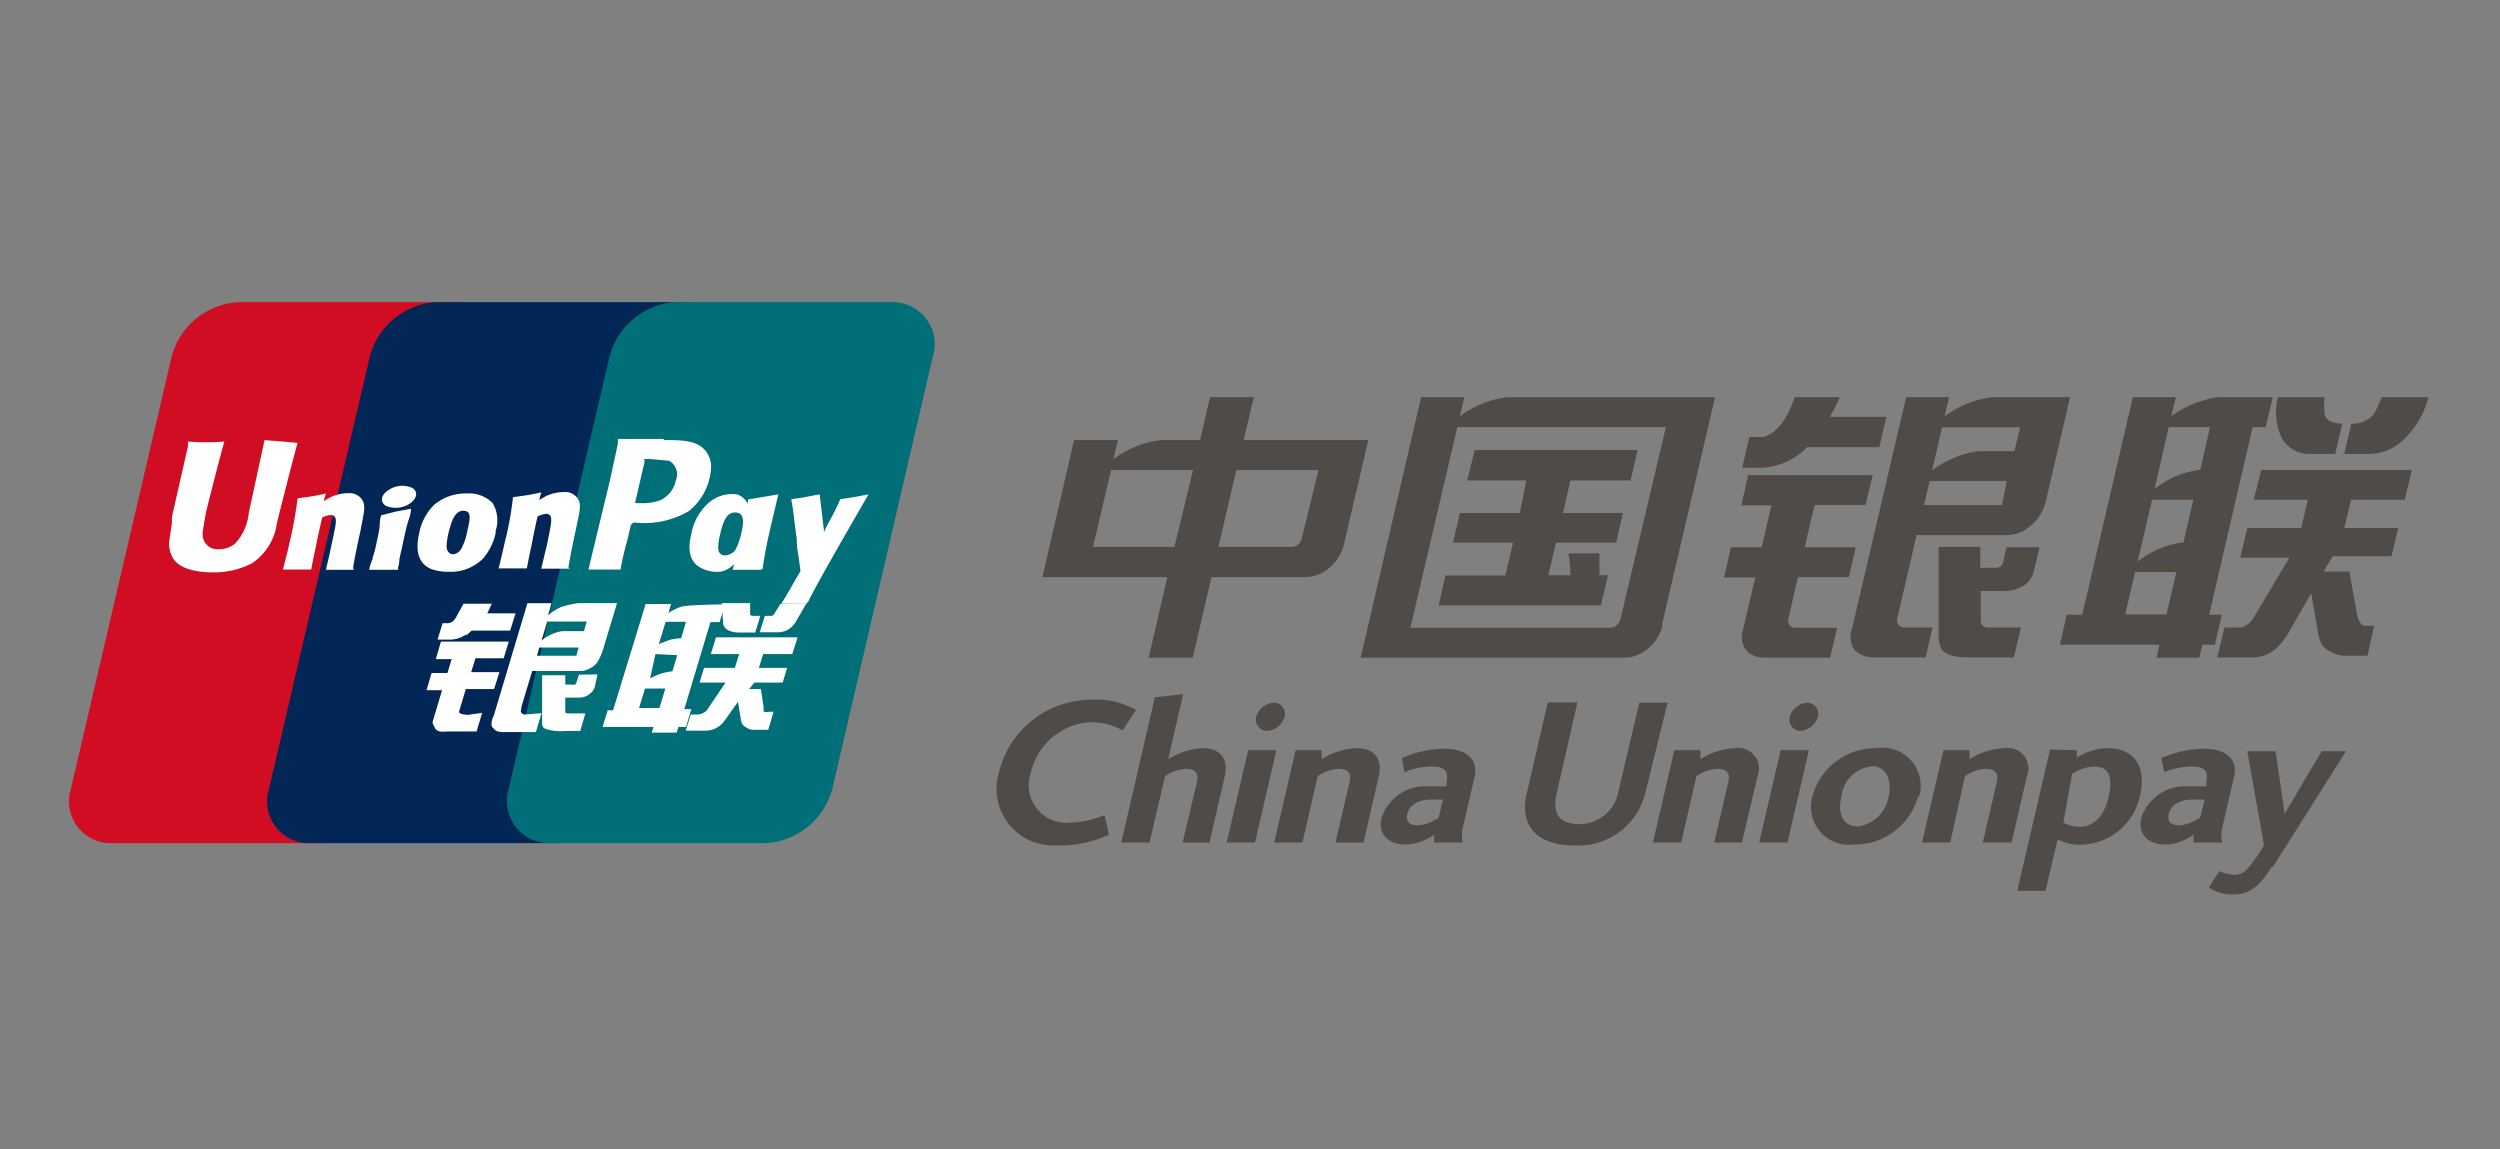 <svg id="图层_1" data-name="图层 1" xmlns="http://www.w3.org/2000/svg" viewBox="0 0 88.45 40.66"><rect x="0" y="0" width="88.45" height="40.66" fill="#808080" stroke="none"/><defs><style>.cls-1{fill:#d10d23;}.cls-2{fill:#022655;}.cls-3{fill:#006f78;}.cls-4{fill:#fff;}.cls-5{fill:#514b48;}</style></defs><title>画板 14 副本 10</title><path class="cls-1" d="M8.46,10.69H16.1a1.48,1.48,0,0,1,1.47,1.94L14,27.9a2.6,2.6,0,0,1-2.39,1.93H4A1.48,1.48,0,0,1,2.51,27.9L6.07,12.63A2.59,2.59,0,0,1,8.46,10.69Z"/><path class="cls-2" d="M15.46,10.69h8.78c1.07,0,.59.87.34,1.94L21,27.9c-.25,1.06-.17,1.93-1.24,1.93H11A1.48,1.48,0,0,1,9.52,27.9l3.56-15.27A2.58,2.58,0,0,1,15.46,10.69Z"/><path class="cls-3" d="M23.89,10.69h7.64A1.49,1.49,0,0,1,33,12.63L29.45,27.9a2.59,2.59,0,0,1-2.38,1.93H19.43A1.49,1.49,0,0,1,18,27.9l3.56-15.27A2.58,2.58,0,0,1,23.89,10.69Z"/><path class="cls-4" d="M22.61,25.05h.72l.21-.69h-.72Zm.58-1.91L23,24a2.92,2.92,0,0,1,.42-.18,3.27,3.27,0,0,1,.37-.07l.17-.57ZM23.55,22l-.24.79a3.93,3.93,0,0,1,.42-.16,2,2,0,0,1,.37-.05l.17-.58Zm1.59,0-.93,3.09h.25l-.19.63H24l-.06.2h-.88l.06-.2h-1.8l.18-.59h.19L22.65,22l.19-.63h.9l-.09.32a1.73,1.73,0,0,1,.47-.23c.22-.06,1.53-.08,1.53-.08l-.19.63h-.32Z"/><path class="cls-4" d="M25.54,21.34h1v.36c0,.06,0,.09.16.09h.2l-.18.59h-.52c-.45,0-.62-.16-.62-.38Zm.13,2.81h-.92l.16-.52H26l.15-.49h-1l.18-.59h2.89l-.19.59H27l-.15.49h1l-.16.52h-1l-.19.23h.42l.1.66a.62.62,0,0,0,0,.14.57.57,0,0,0,.22,0h.13l-.19.64h-.56a.48.48,0,0,1-.23-.09.31.31,0,0,1-.17-.23l-.11-.67-.47.66a.82.82,0,0,1-.71.36h-.67l.18-.57h.25a.39.39,0,0,0,.19-.06.27.27,0,0,0,.14-.11ZM15.6,22.7H18l-.18.59h-1l-.15.49h1l-.19.6h-1l-.24.8c0,.09.23.11.33.11l.49-.07-.2.66H15.81a1.07,1.07,0,0,1-.25,0,.28.28,0,0,1-.18-.13c0-.07-.11-.12-.06-.26l.32-1.07h-.55l.18-.61h.56l.15-.49h-.56Zm1.64-1h1l-.19.61H16.69l-.15.13c-.06.06-.08,0-.17.08a1,1,0,0,1-.45.11h-.44l.18-.58h.14A.39.39,0,0,0,16,22a.55.55,0,0,0,.15-.19l.25-.45h1Z"/><path class="cls-4" d="M19.16,22.66a1.54,1.54,0,0,1,.73-.33c.11,0,.77,0,.77,0l.1-.34h-1.4Zm1.31.25H19.08L19,23.2h1.2c.14,0,.17,0,.19,0Zm-1.81-1.57h.85l-.12.43a2.31,2.31,0,0,1,.45-.29,3.52,3.52,0,0,1,.62-.14h1.37l-.47,1.56a2.16,2.16,0,0,1-.22.52.63.63,0,0,1-.24.21.72.72,0,0,1-.32.11H18.83L18.45,25c0,.12-.05.18,0,.22a.15.15,0,0,0,.13.06l.58-.05-.2.67H17.82a.64.64,0,0,1-.28-.05c-.06-.06-.15-.13-.15-.2s0-.18.08-.33Z"/><path class="cls-4" d="M21.14,23.86l-.08.37a.45.45,0,0,1-.15.28.59.59,0,0,1-.45.17H20v.43c0,.12,0,.1.05.13l.06,0h.15l.45,0-.18.62H20a1.65,1.65,0,0,1-.72-.08c-.09-.05-.1-.12-.1-.24l0-1.65H20v.33h.2a.41.41,0,0,0,.14,0,.15.15,0,0,0,.06-.09l.08-.26ZM9.36,15.57,8.8,18.15a1.84,1.84,0,0,1-.48,1.08.88.88,0,0,1-.57.2.52.52,0,0,1-.58-.5v-.12l.11-.66s.56-2.23.66-2.53a0,0,0,0,1,0,0,7.33,7.33,0,0,1-1.29,0s0,.17,0,.17l-.57,2.51,0,.21-.1.7a1.08,1.08,0,0,0,.13.52c.25.45,1,.52,1.41.52a2.88,2.88,0,0,0,1.39-.32,2,2,0,0,0,.88-1.39l.06-.25s.58-2.31.68-2.62a0,0,0,0,1,0,0C9.66,15.59,9.43,15.58,9.36,15.57Zm3.17,4.59c-.39,0-.52,0-1,0l0,0,.12-.51.05-.24c.08-.36.17-.78.18-.91s0-.28-.19-.28a.88.88,0,0,0-.29.09c-.05.2-.17.74-.22,1-.11.52-.12.58-.17.84l0,0c-.39,0-.53,0-1,0l0,0c.08-.3.16-.62.23-.93a15.41,15.41,0,0,0,.29-1.59l0,0c.45-.06.55-.07,1-.17l0,0-.08.27.25-.14a1.46,1.46,0,0,1,.61-.14.53.53,0,0,1,.54.3c.09.22,0,.49-.09,1l-.06.27c-.12.58-.15.69-.21,1.09l0,0Zm1.56,0h-.53l-.5,0v0a1.4,1.4,0,0,1,.12-.37c0-.09.05-.16.1-.39s.11-.5.14-.68,0-.32.07-.49l0,0,0,0L14,18.1l.54-.1v0c0,.19-.08.37-.13.55s-.09.37-.13.55c-.08.39-.12.54-.14.64s0,.15-.06.35l0,0Zm2.44-1.36a2,2,0,0,1-.22.63.37.37,0,0,1-.29.18s-.21,0-.22-.28a2.43,2.43,0,0,1,.06-.44c.11-.45.23-.82.53-.82S16.64,18.35,16.53,18.8Zm1,0a1.19,1.19,0,0,0-.1-1,1.16,1.16,0,0,0-.92-.34,1.71,1.71,0,0,0-1.16.41,1.91,1.91,0,0,0-.52,1c-.08.36-.17,1,.42,1.26a1.8,1.8,0,0,0,.63.1,1.61,1.61,0,0,0,1.22-.48A2.06,2.06,0,0,0,17.54,18.84Zm9.39,1.36c-.46,0-.59,0-1,0l0,0c.12-.44.23-.88.34-1.33s.16-.82.21-1.16l0,0,1.07-.18v0c-.09.36-.17.72-.26,1.09-.18.77-.24,1.15-.3,1.55Z"/><path class="cls-4" d="M26.23,18.85a2.22,2.22,0,0,1-.22.62.51.51,0,0,1-.38.18s-.22,0-.22-.27a1.72,1.72,0,0,1,.06-.44c.1-.44.22-.81.53-.81S26.34,18.4,26.23,18.85Zm.92,0c.13-.59-.41-.05-.5-.24s0-.92-.58-1.12a1.27,1.27,0,0,0-1.1.4,1.89,1.89,0,0,0-.51,1c-.09.36-.18,1,.42,1.24a1.13,1.13,0,0,0,.53.1c.6,0,1.05-.94,1.39-1.3S27.11,19.07,27.15,18.89Zm-7,1.27c-.38,0-.52,0-1,0l0,0,.12-.51.06-.24c.08-.36.16-.78.17-.91s0-.28-.18-.28a.86.86,0,0,0-.3.09c-.05.2-.16.74-.21,1-.11.52-.12.58-.17.84l0,0c-.4,0-.53,0-1,0l0,0c.08-.3.15-.62.22-.93a11.31,11.31,0,0,0,.29-1.59l0,0c.44-.06.55-.07,1-.17l0,0-.07.27.24-.14a1.5,1.5,0,0,1,.62-.14.53.53,0,0,1,.54.3c.09.22,0,.49-.1,1l-.06.27c-.12.58-.14.69-.21,1.09l0,0Zm3.33-4.59h-.32c-.83,0-1.16,0-1.3,0l0,.17-.3,1.38s-.71,2.93-.74,3.07h1.14c0-.13.2-.95.21-.95s.14-.6.15-.62a.34.34,0,0,1,.09-.09h.06a3.13,3.13,0,0,0,1.89-.4,2.09,2.09,0,0,0,.75-1.2,1.77,1.77,0,0,0,.05-.41A.89.89,0,0,0,25,16C24.7,15.57,24.14,15.57,23.49,15.57ZM23.91,17a1,1,0,0,1-.53.69,1.73,1.73,0,0,1-.73.11h-.17v-.06l.32-1.38v-.12H23l.67.06A.55.55,0,0,1,23.91,17Zm6.82.49,0,0c-.47.09-.56.11-1,.17l0,0v0h0c-.33.75-.31.58-.58,1.17v-.07L29,17.49l0,0c-.5.09-.51.11-1,.17l0,0a.09.09,0,0,1,0,.05h0a6.43,6.43,0,0,1,.1.69l.09.68c0,.37.07.56.13,1.13-.31.51-.39.7-.68,1.15v0l.89,0,.07-.08C28.82,20.77,30.73,17.49,30.73,17.49Zm-16.22.32c.25-.18.29-.42.07-.55a.86.86,0,0,0-.85.09c-.26.17-.29.42-.07.55A.91.91,0,0,0,14.51,17.81Z"/><path class="cls-4" d="M28.53,21.35l-.37.64a.73.73,0,0,1-.68.38h-.6l.18-.58h.11l.14,0a.17.17,0,0,0,.08-.07l.22-.35Z"/><path class="cls-5" d="M47.55,19.26l.86-3.69H44l.36-1.52H42.81l-.35,1.52H41.09a3.43,3.43,0,0,0-1.7.68l.16-.68H38l-1.12,4.85h4.42l-.66,2.85H42.2l.66-2.85h3.33a1.37,1.37,0,0,0,.92-.4,1.6,1.6,0,0,0,.44-.76Zm-6,.09H38.67l.64-2.72h2.9Zm4.49-.24a.38.38,0,0,1-.33.24H43.11l.63-2.72h2.91Zm12.76,3,1.88-8.06H53.35a3.48,3.48,0,0,0-1.7.68l.16-.68H50.28l-2.14,9.22h9.34a1.33,1.33,0,0,0,.86-.35A1.6,1.6,0,0,0,58.83,22.11Zm-1.47-.19a.4.4,0,0,1-.35.29H49.9l1.66-7.1h7.38Z"/><path class="cls-5" d="M52.17,15.92h5.77L57.69,17H55.56l-.26,1.15h2.12l-.24,1.05H55.05l-.27,1.15h.78a4.7,4.7,0,0,0-.07-.77h1.1s0,.37,0,.77h.3l-.25,1.07H50.9l.24-1.06h2.12l.27-1.16H51.41l.24-1.05h2.12L54,17H51.91l.26-1.06Zm9.72-.46h.47s.7-.05,1.13-1.41h1.6a5.35,5.35,0,0,1-.35.7h2l-.25,1.07H63.94a2.44,2.44,0,0,1-1.59.73h-.71l.25-1.09Zm4.37,1.35L66,17.87h-1.8l-.35,1.49h1.81l-.25,1.06H63.61l-.33,1.45a.25.25,0,0,0,.24.34H65l-.25,1.06H62.45a1,1,0,0,1-.55-.15.74.74,0,0,1-.24-.81l.44-1.88H61l.24-1.07h1.09l.34-1.48H61.61l.24-1.07Zm6.12.93.86-3.69H70.5a3.53,3.53,0,0,0-1.7.68l.16-.68H67.44l-1.92,8.21a.78.78,0,0,0,.1.74,1,1,0,0,0,.74.26h1.77l.24-1.06h-1a.25.25,0,0,1-.24-.34l.68-2.93H71a1.19,1.19,0,0,0,.73-.24,1.62,1.62,0,0,0,.66-1Zm-3.67-2.62h2.76l-.2.84H70a3.56,3.56,0,0,0-1.64.68Zm2.12,2.75H68.07l.2-.85H71Z"/><path class="cls-5" d="M68.54,19.35h1.52v.74h.55s.2,0,.25-.16l.13-.57h1.17l-.19.8a.9.9,0,0,1-.34.54,1.36,1.36,0,0,1-.84.21h-.71l0,1.08s0,.21.28.21H71.5l-.25,1.06H69.56s-.73,0-.88-.32a1.1,1.1,0,0,1-.09-.5l0-3.09Zm11.62-4.24.25-1.06H78.48a3.69,3.69,0,0,0-1.66.68l.16-.68H75.46l-1.79,7.7h-.55l-.24,1.06H76.4l-.1.46h1.51l.11-.46h.44l.25-1.06h-.45l1.54-6.64Zm-3.51,6.63H75.19l.35-1.5H77Zm.6-2.55a3.19,3.19,0,0,0-1.62.68l.51-2.19H77.6Zm.6-2.57a3.19,3.19,0,0,0-1.62.68l.5-2.19h1.46Zm1.89,1.06L80,16.63h5.33l-.25,1.05h-1.9l-.24,1h1.91l-.24,1H82.53l-.32.54h.91l.27,1.51s.07.38.26.41H84l-.24,1.06H83a1.14,1.14,0,0,1-.82-.35,1.34,1.34,0,0,1-.19-.59l-.22-1.27L81,22.33a2.34,2.34,0,0,1-.5.64,1.31,1.31,0,0,1-.9.29H78.45l.25-1.06h.56s.23,0,.45-.31L81,19.73H79.26l.25-1.05h1.91l.23-1Zm6.18-3.63H84.26a2.57,2.57,0,0,1-.28.6.94.94,0,0,1-.79.34l-.25,1.07h.92a1.78,1.78,0,0,0,1.27-.6,3.1,3.1,0,0,0,.79-1.41Zm-5.33,0h1.66a1.86,1.86,0,0,0,0,.6s0,.33.62.34l-.25,1.07h-.91a1.1,1.1,0,0,1-1-.6,2.17,2.17,0,0,1-.12-1.41Z"/><path class="cls-5" d="M39.19,29.55a4.12,4.12,0,0,1-1.85.36,2,2,0,0,1-2-2.57,3.35,3.35,0,0,1,3.21-2.58,2.83,2.83,0,0,1,1.64.36l-.47.72a2.28,2.28,0,0,0-1.25-.28,2.3,2.3,0,0,0-2,1.78,1.33,1.33,0,0,0,1.21,1.77,3.59,3.59,0,0,0,1.4-.27l.16.71Zm2.65.26.5-2.11c.07-.32,0-.5-.41-.5a1.55,1.55,0,0,0-.71.26l-.55,2.35h-1l1.19-5.14,1-.11-.53,2.3a2.55,2.55,0,0,1,1.22-.39c.64,0,.92.39.78,1l-.54,2.34h-1Zm3.61-4.45a.7.7,0,0,1-.62.5.41.41,0,0,1-.39-.5.72.72,0,0,1,.62-.5A.4.4,0,0,1,45.45,25.36Zm-.29,1.18-.76,3.27h-1l.76-3.27Zm2.09,3.27.49-2.11c.08-.32,0-.5-.4-.5a1.51,1.51,0,0,0-.72.26l-.54,2.35h-1l.76-3.27h.92l0,.32A2.5,2.5,0,0,1,48,26.47c.64,0,.92.39.78,1l-.54,2.34Zm2.49.07c-.65,0-1-.4-.86-.94a1.62,1.62,0,0,1,1.6-1.12l.7,0,0-.17c.06-.29,0-.53-.49-.53a2.55,2.55,0,0,0-1,.2l-.09-.5a3.87,3.87,0,0,1,1.5-.33c.79,0,1.21.38,1.07,1l-.42,1.81a1.26,1.26,0,0,0,0,.51h-1a.71.71,0,0,1,0-.29A1.85,1.85,0,0,1,49.74,29.88Zm1.32-1.59-.47,0c-.3,0-.71.13-.8.51s.23.4.41.4a1.58,1.58,0,0,0,.7-.27l.16-.68Zm7.14-.19a2.44,2.44,0,0,1-2.52,1.81c-1.35,0-1.92-.75-1.67-1.81l.75-3.25h1.05L55.09,28c-.17.74,0,1.16.82,1.16A1.41,1.41,0,0,0,57.26,28L58,24.86h1Zm2.45,1.71.49-2.11c.08-.32,0-.5-.4-.5a1.51,1.51,0,0,0-.72.26l-.54,2.35h-1l.76-3.27h.92l0,.32a2.49,2.49,0,0,1,1.23-.39.73.73,0,0,1,.79,1l-.55,2.34Zm3.67-4.45a.7.7,0,0,1-.62.5.4.4,0,0,1-.38-.5.7.7,0,0,1,.62-.5A.4.4,0,0,1,64.32,25.36ZM64,26.54l-.76,3.27h-1l.76-3.27Zm3.86,1.64a2.32,2.32,0,0,1-2.26,1.7,1.35,1.35,0,0,1-1.48-1.7,2.32,2.32,0,0,1,2.27-1.71A1.35,1.35,0,0,1,67.9,28.18Zm-2.71,0c-.13.56,0,1.06.6,1.06a1.28,1.28,0,0,0,1.07-1.06c.13-.57-.09-1.07-.58-1.07a1.2,1.2,0,0,0-1.09,1.07Zm5,1.63.49-2.11c.07-.32,0-.5-.41-.5a1.47,1.47,0,0,0-.71.26L69,29.81H68l.76-3.27h.92l0,.32a2.5,2.5,0,0,1,1.24-.39.73.73,0,0,1,.79,1l-.54,2.34Zm3.33-3.27,0,.27a2,2,0,0,1,1.09-.34c.89,0,1.38.6,1.15,1.64a2.17,2.17,0,0,1-2,1.77,1.64,1.64,0,0,1-.92-.19l-.43,1.83h-1l1.16-5Zm.14,2.71c.38,0,.84-.31,1-1.13s-.15-1-.53-1a1.57,1.57,0,0,0-.78.26L73,29.1A1.2,1.2,0,0,0,73.65,29.25Zm3,.63c-.65,0-1-.4-.86-.94a1.62,1.62,0,0,1,1.6-1.12l.7,0,0-.17c.07-.29,0-.53-.49-.53a2.53,2.53,0,0,0-1,.2l-.1-.5a3.93,3.93,0,0,1,1.51-.33c.78,0,1.21.38,1.06,1l-.42,1.81a1.23,1.23,0,0,0,0,.51h-1a.71.71,0,0,1,0-.29A1.85,1.85,0,0,1,76.68,29.88ZM78,28.29l-.48,0c-.29,0-.71.13-.79.51s.23.4.41.4a1.58,1.58,0,0,0,.7-.27Z"/><path class="cls-5" d="M80.39,30.64c-.33.54-.7,1-1.31,1a1.43,1.43,0,0,1-.93-.24l.37-.58a1.3,1.3,0,0,0,.54.13c.37,0,.52-.28.82-.69l.22-.35-.59-3.33h1l.32,2.21,1.31-2.21H83l-2.59,4.1Z"/></svg>